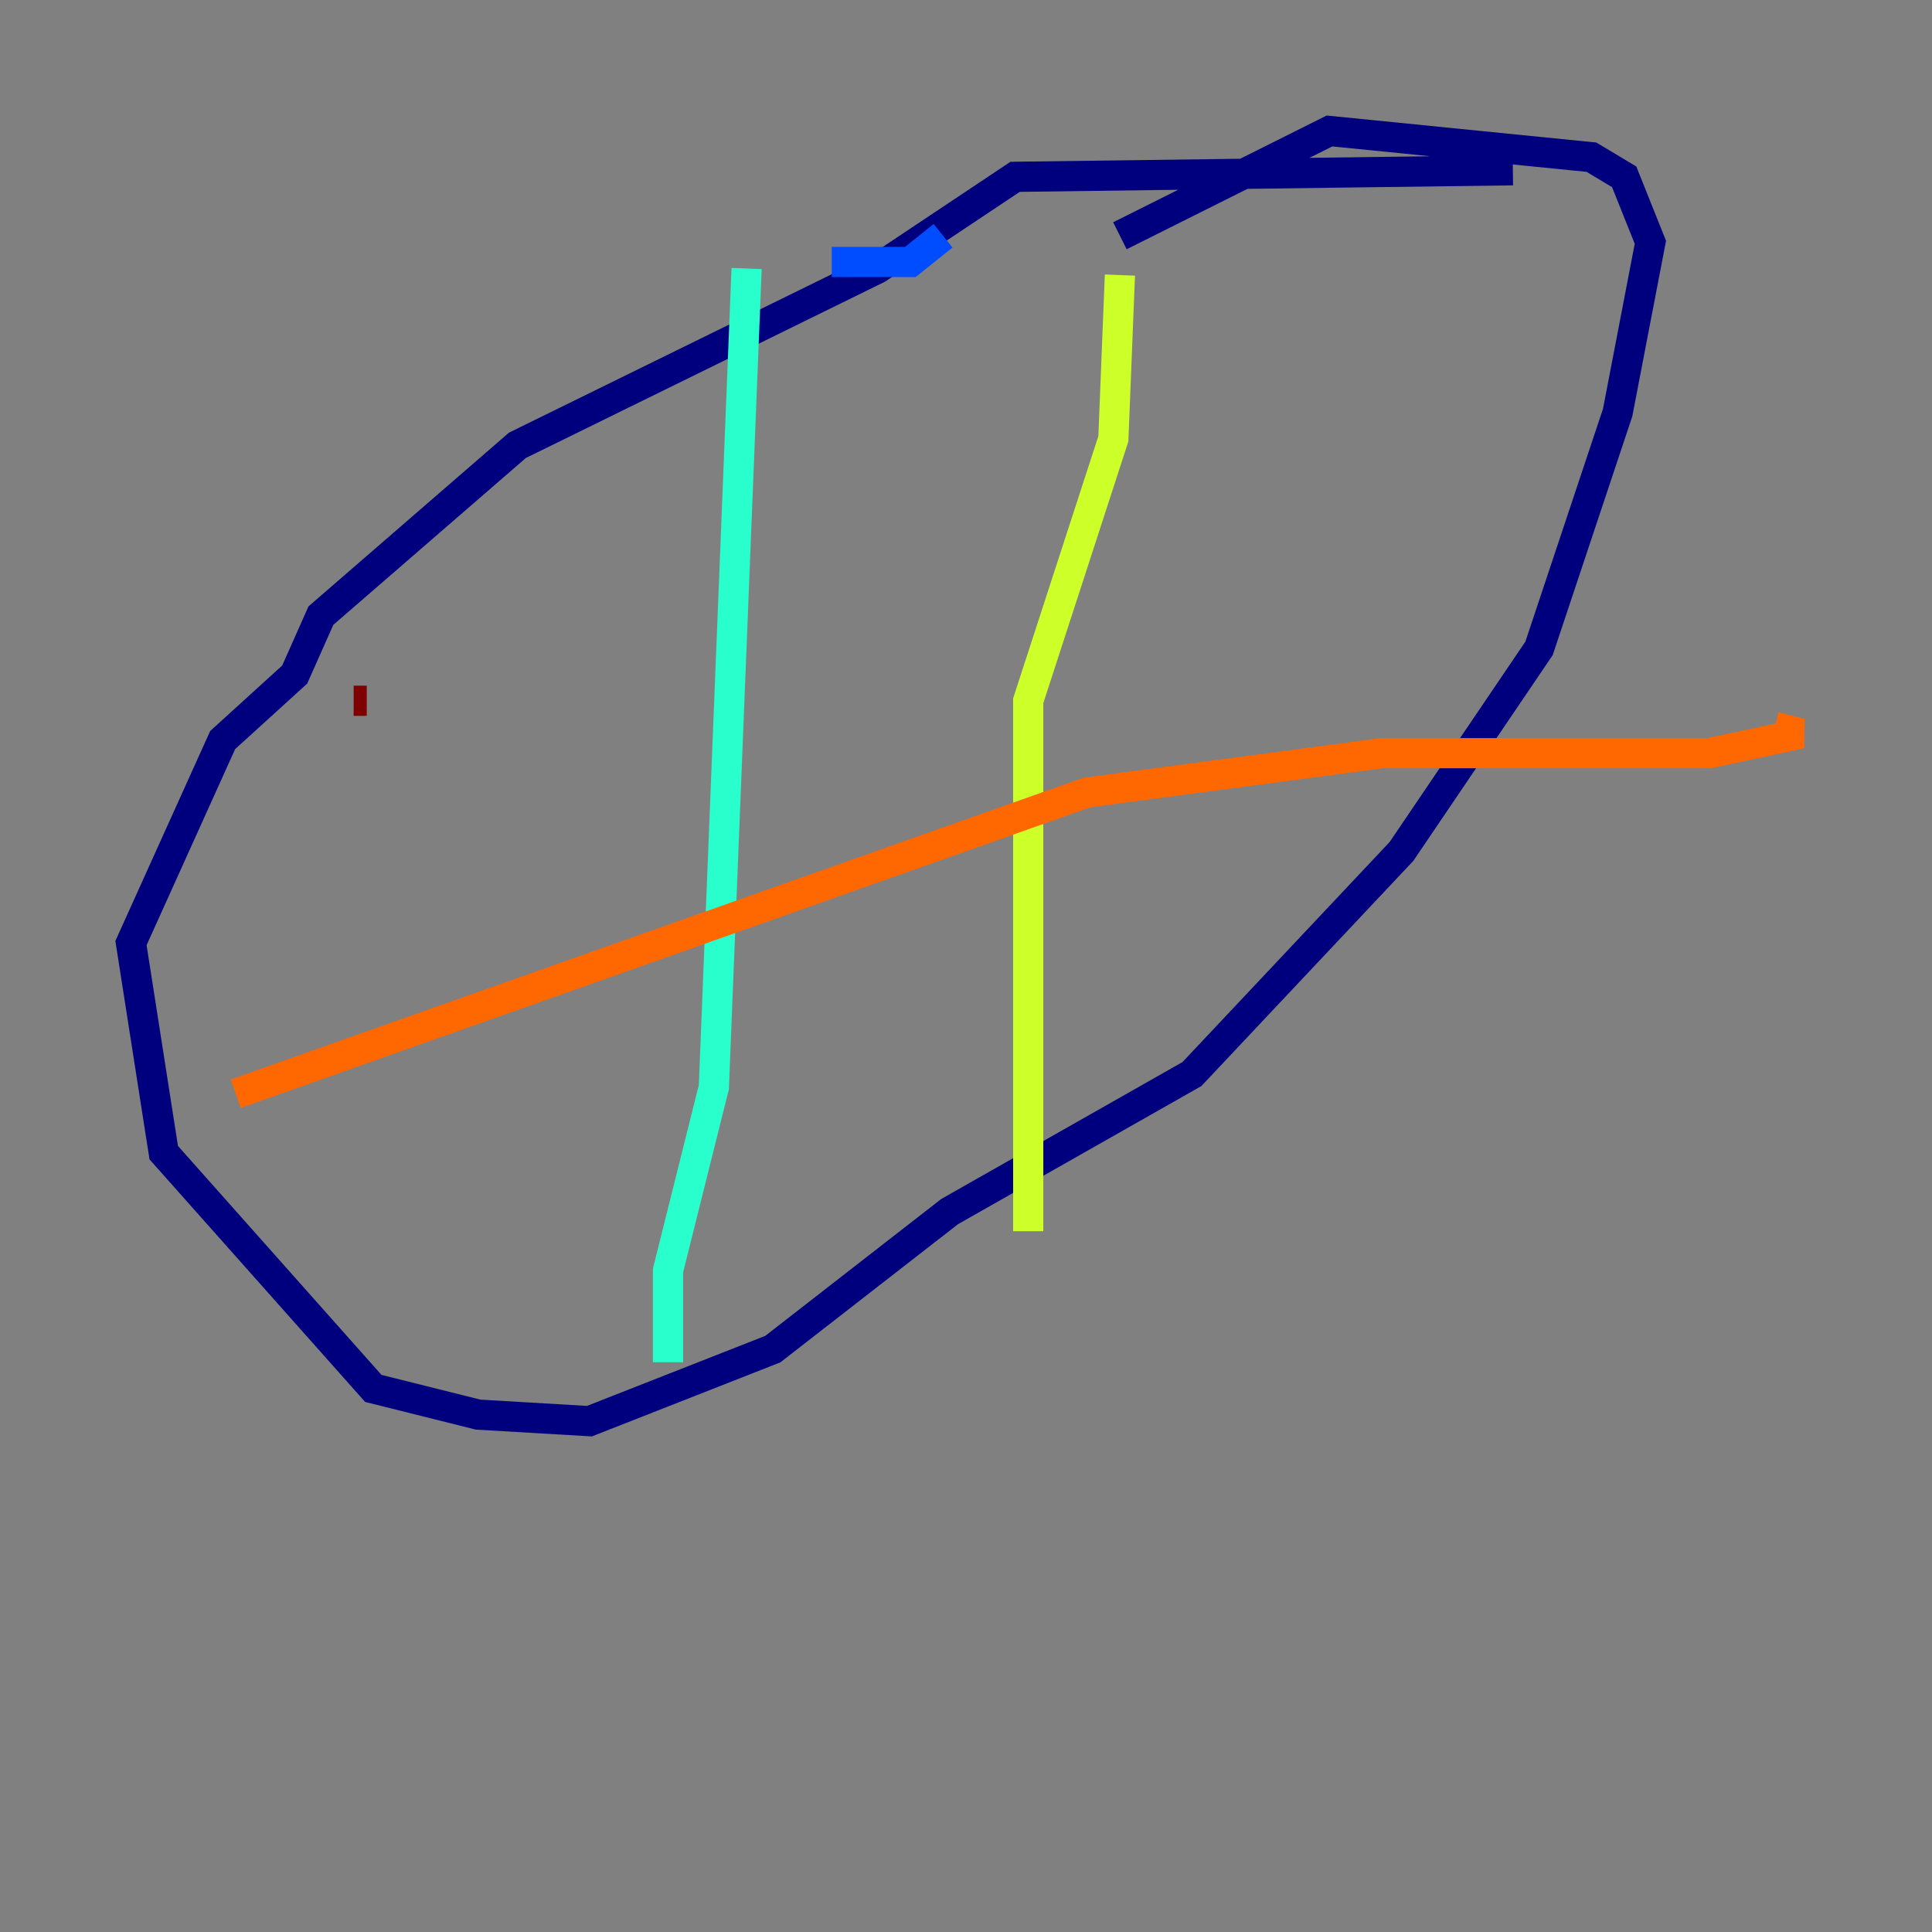 <?xml version="1.0" encoding="utf-8" ?>
<svg baseProfile="tiny" height="128" version="1.2" viewBox="0,0,128,128" width="128" xmlns="http://www.w3.org/2000/svg" xmlns:ev="http://www.w3.org/2001/xml-events" xmlns:xlink="http://www.w3.org/1999/xlink"><rect x="0" y="0" width="128" height="128" fill="#808080" stroke="none"/><defs /><polyline fill="none" points="100.231,11.281 67.254,11.715 58.142,17.79 34.278,29.505 21.261,40.786 19.525,44.691 14.752,49.031 8.678,62.481 10.848,76.366 24.732,91.986 31.675,93.722 39.051,94.156 51.2,89.383 62.915,80.271 78.969,71.159 92.854,56.407 101.966,42.956 107.173,27.336 109.342,16.054 107.607,11.715 105.437,10.414 88.081,8.678 74.197,15.62" stroke="#00007f" stroke-width="2" /><polyline fill="none" points="62.481,15.62 60.312,17.356 55.105,17.356" stroke="#004cff" stroke-width="2" /><polyline fill="none" points="49.464,17.79 47.295,72.027 44.258,84.176 44.258,90.251" stroke="#29ffcd" stroke-width="2" /><polyline fill="none" points="74.197,18.224 73.763,29.071 68.122,46.427 68.122,81.573" stroke="#cdff29" stroke-width="2" /><polyline fill="none" points="15.62,72.461 72.027,52.502 91.552,49.898 113.248,49.898 119.322,48.597 117.586,48.163" stroke="#ff6700" stroke-width="2" /><polyline fill="none" points="23.43,46.427 24.298,46.427" stroke="#7f0000" stroke-width="2" /></svg>